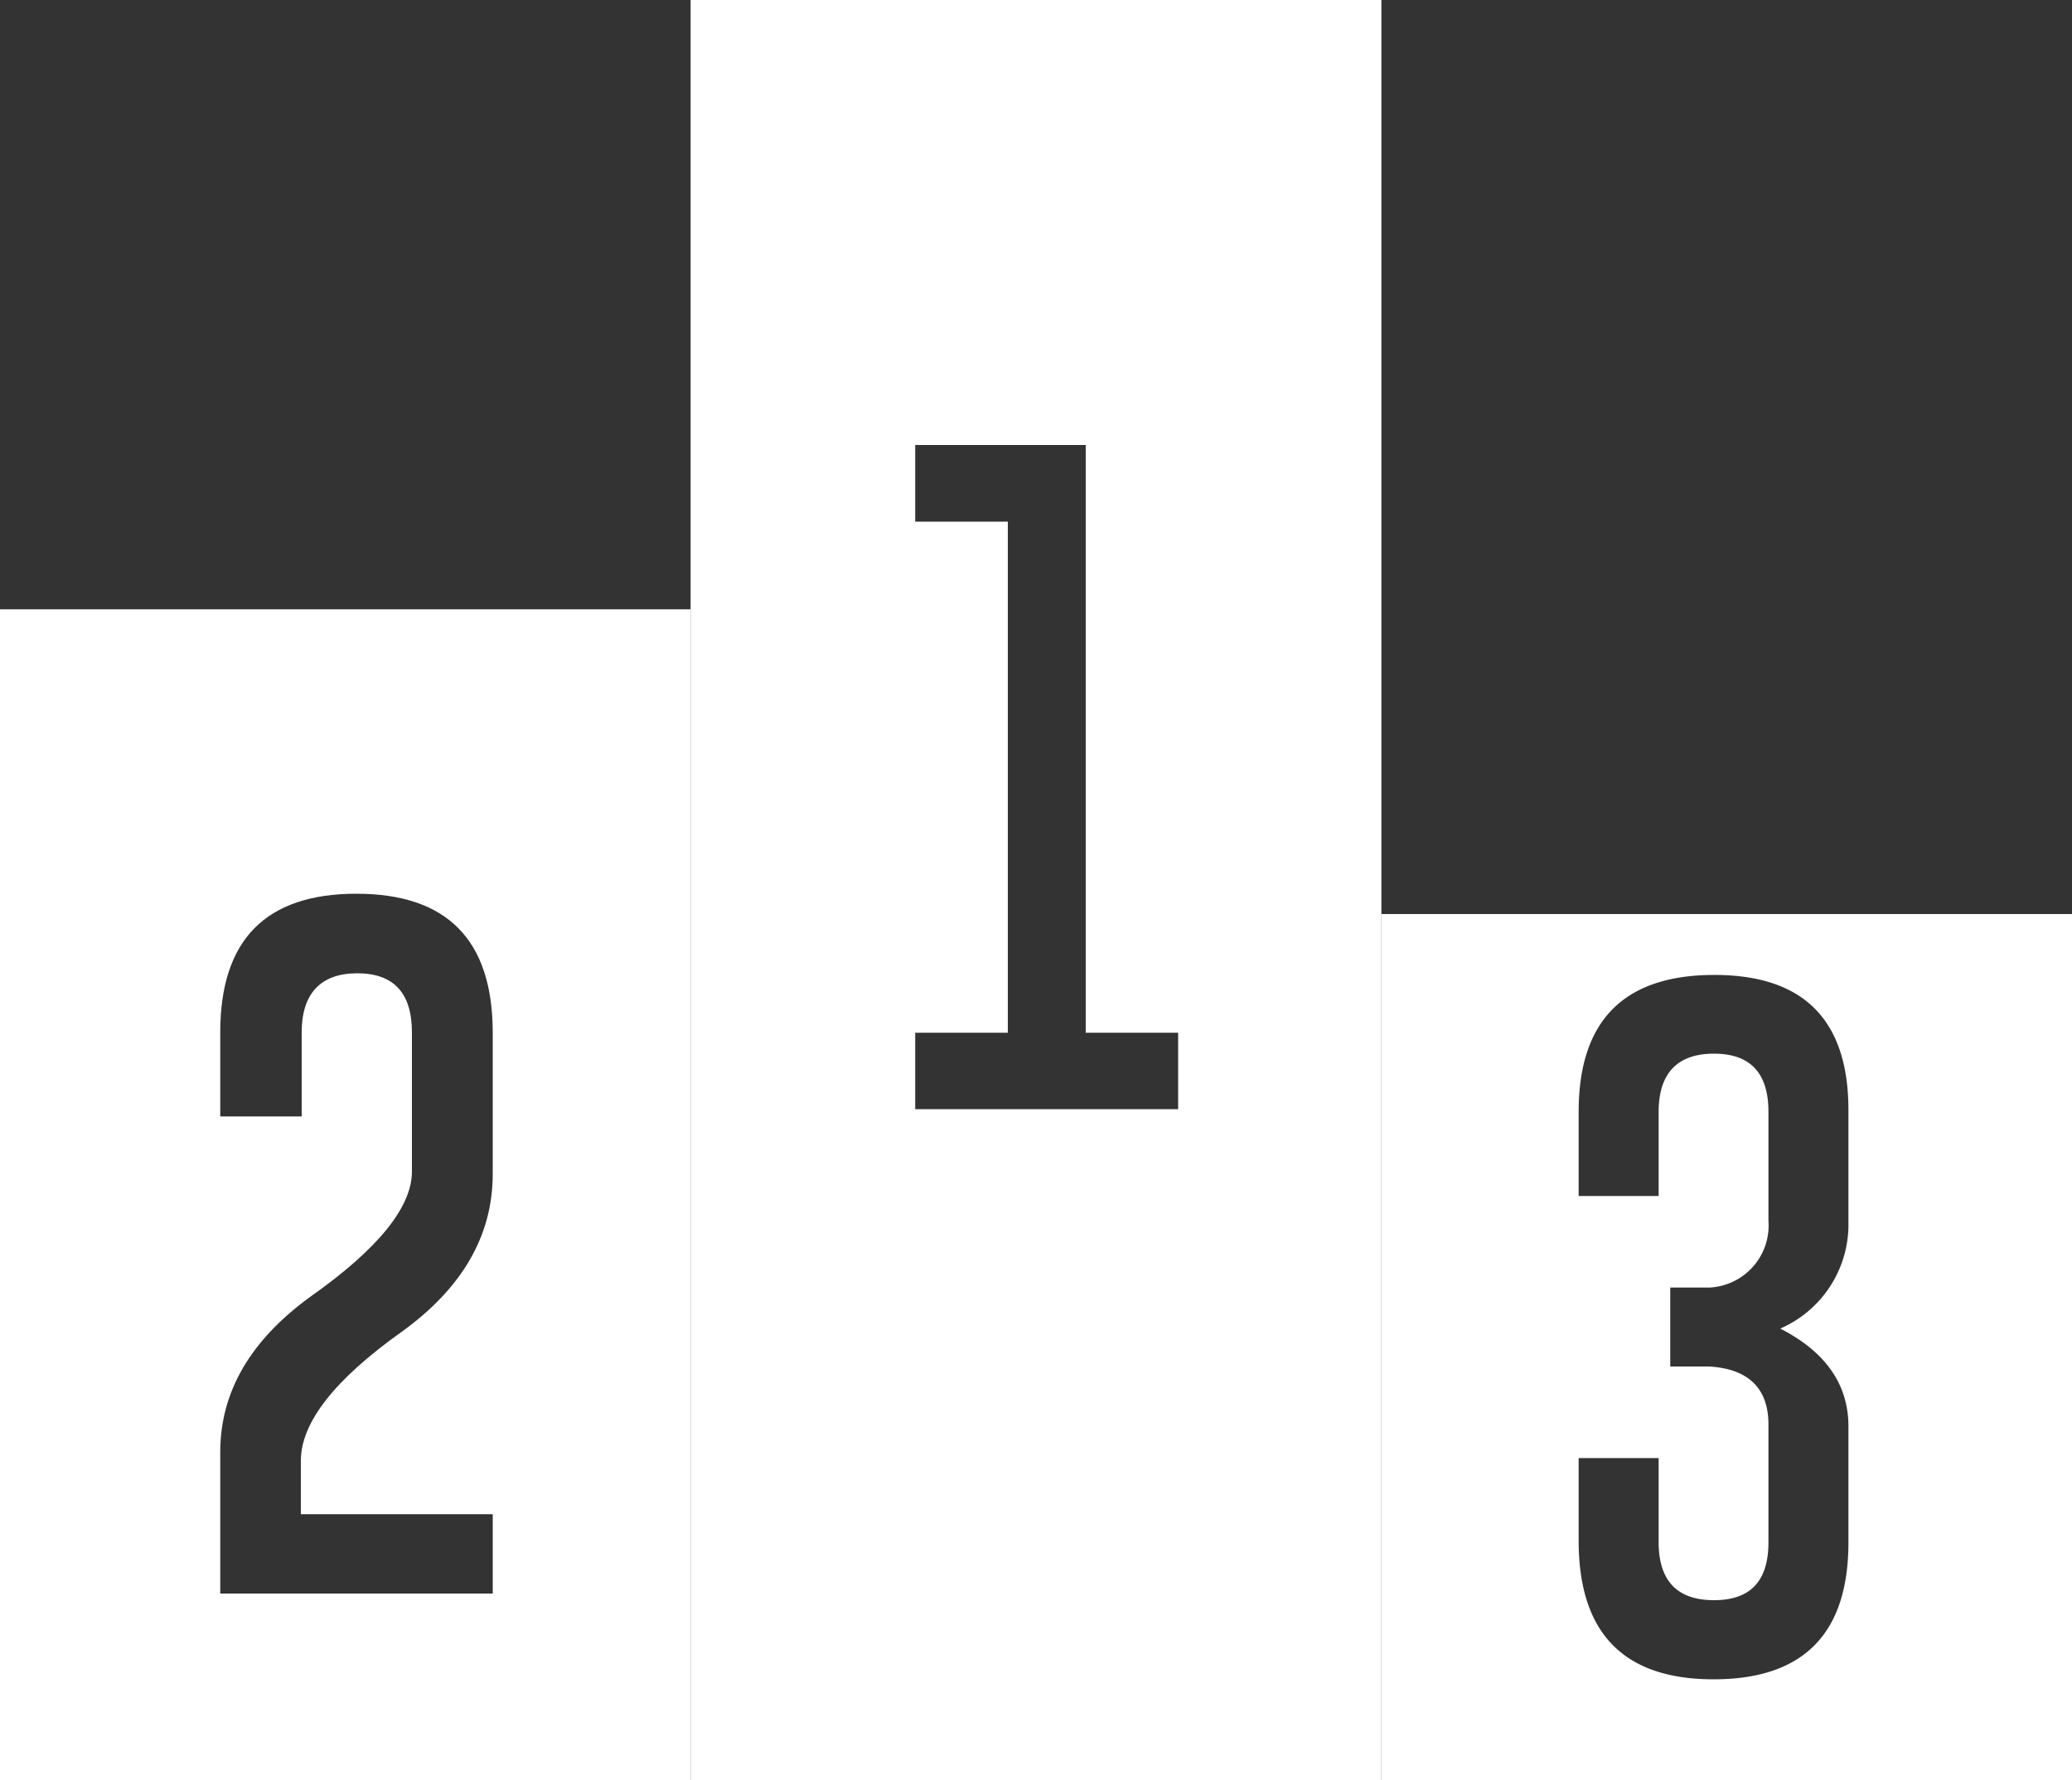 <svg xmlns="http://www.w3.org/2000/svg" viewBox="0 0 100 85.92"><rect x="0" y="0" width="100" height="85.92" fill="#333333" stroke="none"/><defs><style>.cls-1{fill:#fff;}</style></defs><g id="Слой_2" data-name="Слой 2"><g id="icons"><g id="Rating"><path class="cls-1" d="M33.33,0V85.92H66.67V0ZM56.86,53.54H44.17V49.85h4.47V25.18H44.17v-3.7H52.4V49.85h4.46Z"/><path class="cls-1" d="M0,29.41V85.92H33.33V29.41ZM23.78,56.67q0,4.45-4.4,7.62-4.86,3.46-4.86,6.22v2.58h9.26v3.83H10.63V70.09c0-2.91,1.46-5.41,4.38-7.52,3.24-2.29,4.86-4.3,4.87-6V49.83q0-2.85-2.64-2.85h0c-1.78,0-2.68,1-2.68,2.85v4.06H10.63V49.83q0-6.69,6.57-6.69t6.58,6.69Z"/><path class="cls-1" d="M66.67,44.12v41.8H100V44.12ZM89.21,59a5.48,5.48,0,0,1-3.29,5.13c2.19,1.12,3.29,2.7,3.29,4.72v5.6q0,6.6-6.49,6.61t-6.53-6.61V70.38h3.86v4.06c0,1.86.89,2.8,2.67,2.8s2.63-.94,2.63-2.8V68.76c0-1.77-1-2.7-2.88-2.8H80.61V62.15H82.5a3,3,0,0,0,2.85-3.22V53.67c0-1.87-.87-2.81-2.63-2.81s-2.67.94-2.67,2.81v4.06H76.19V53.67q0-6.6,6.53-6.61t6.49,6.61Z"/></g></g></g></svg>